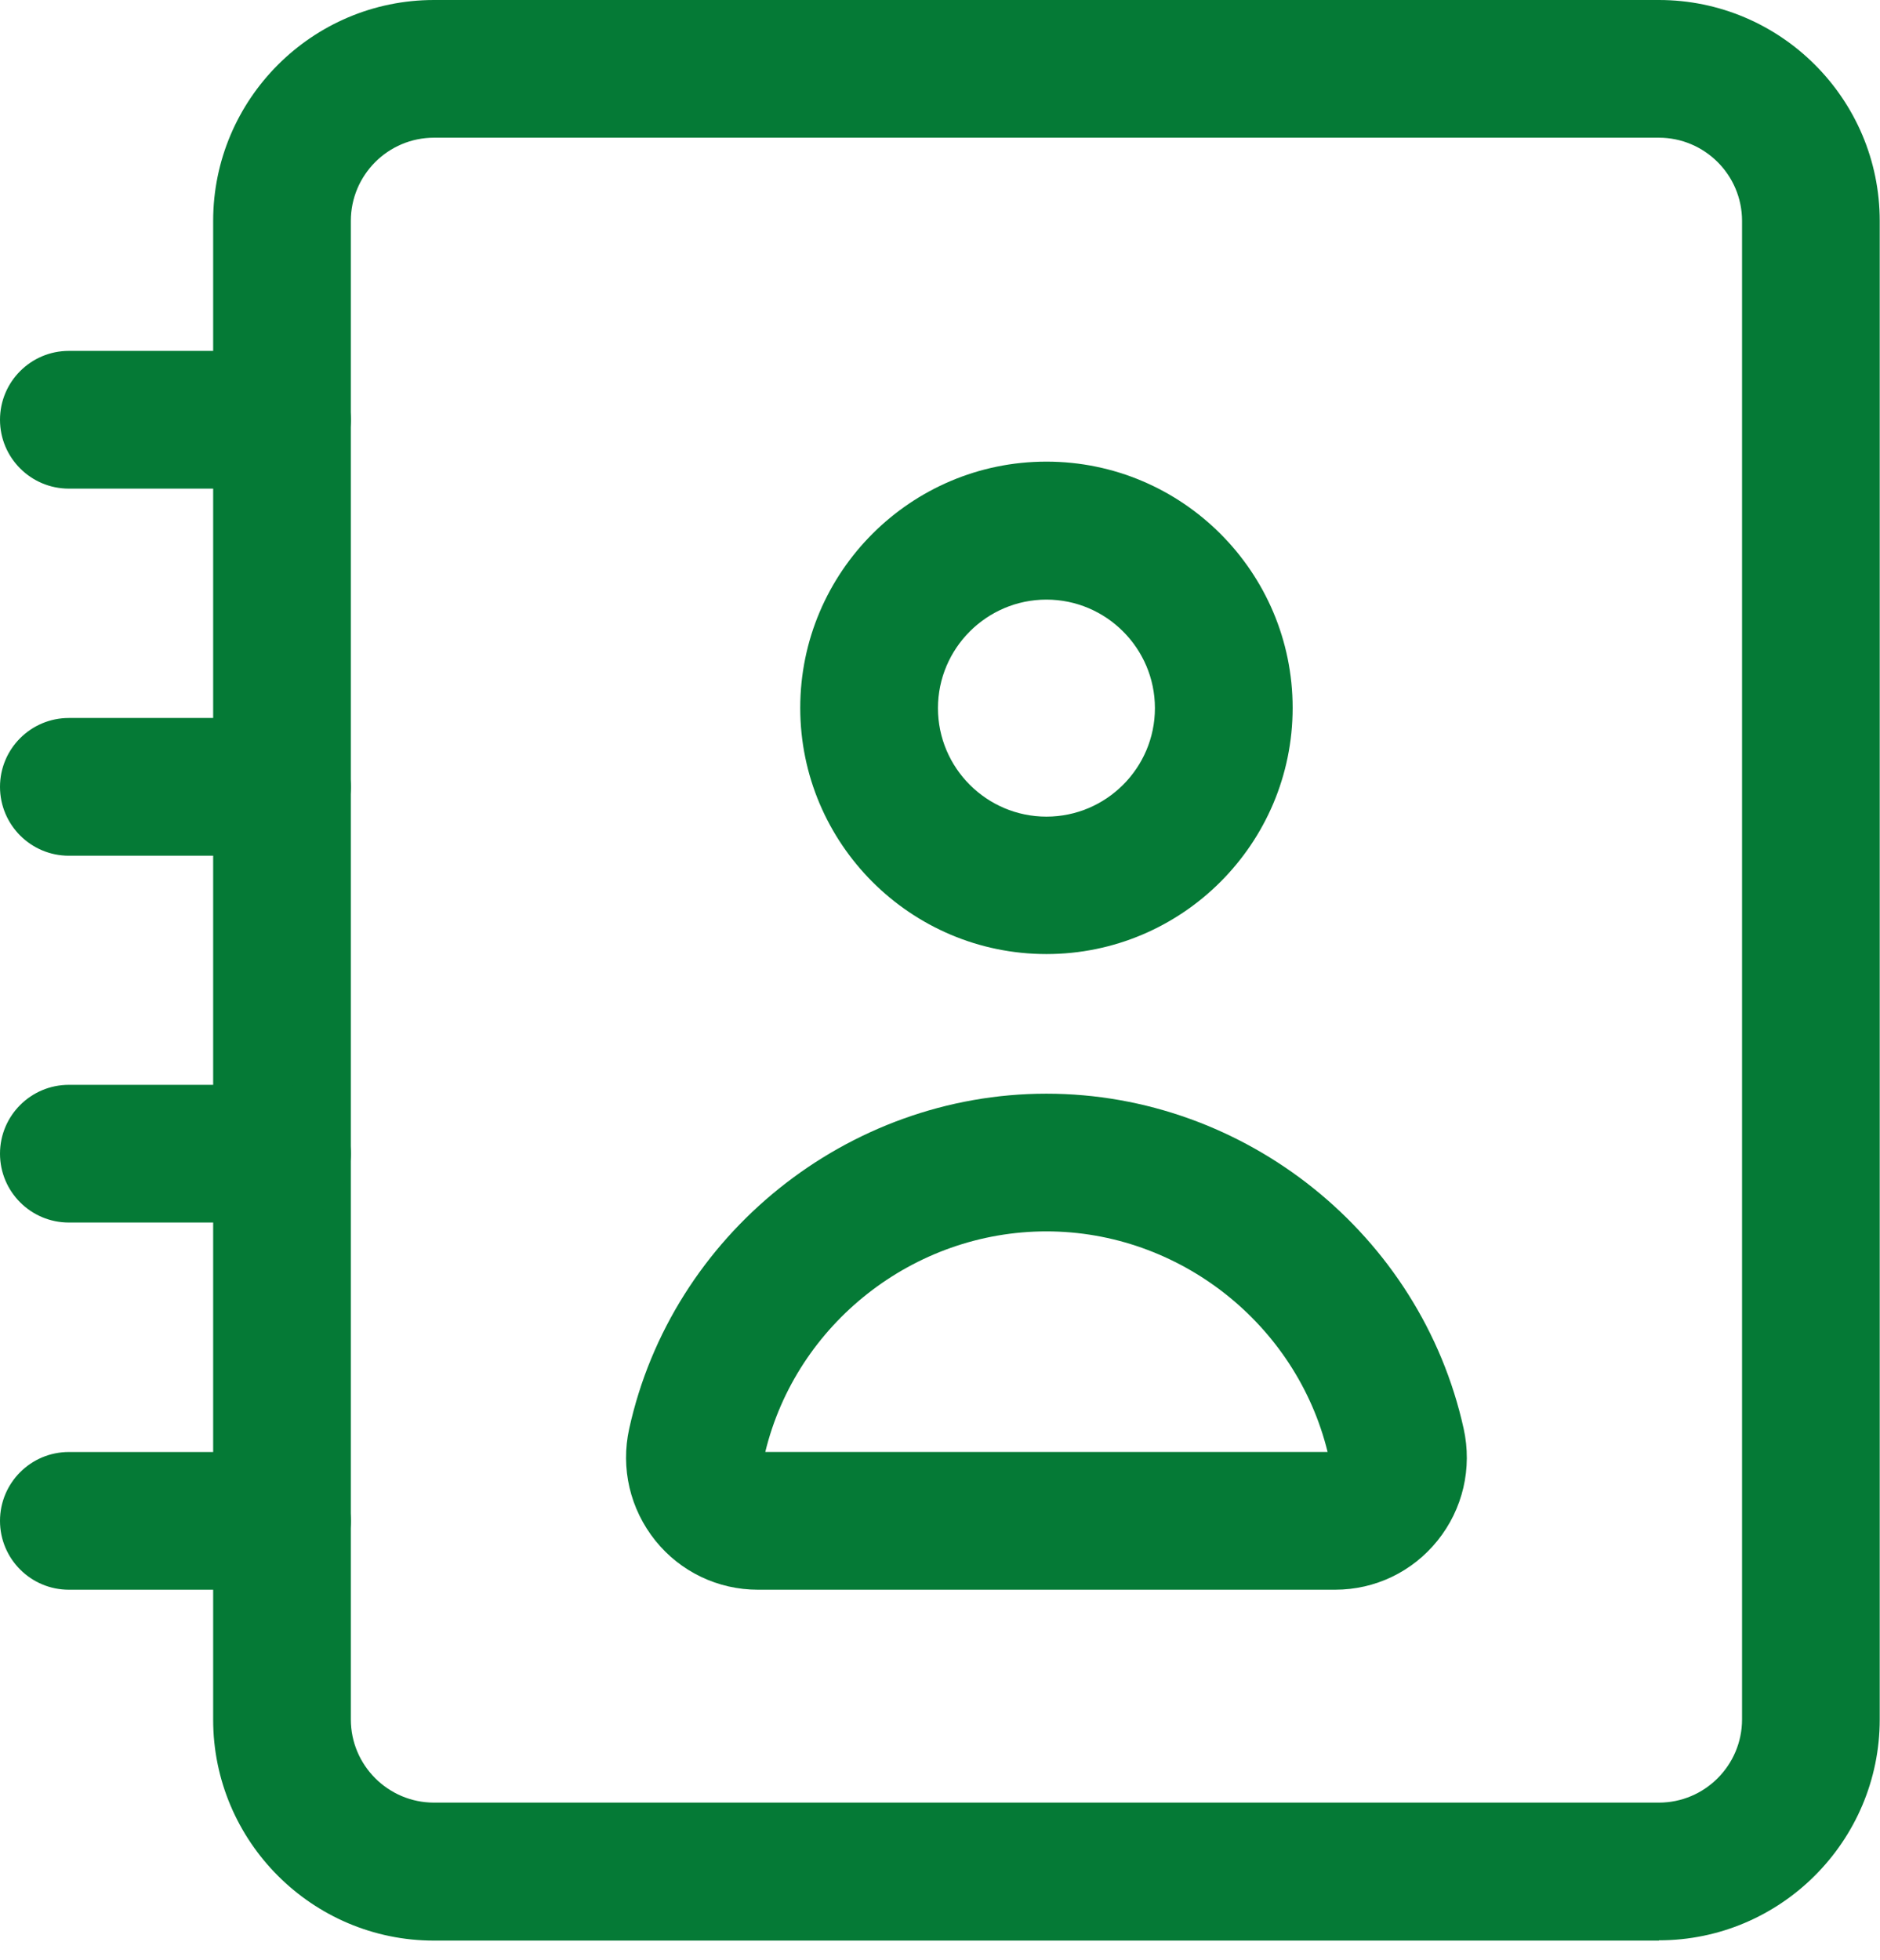 <svg width="47" height="49" viewBox="0 0 47 49" fill="none" xmlns="http://www.w3.org/2000/svg">
<g clip-path="url(#clip0_915_6473)">
<path d="M33.376 39.737H18.946C17.948 39.737 17.011 39.289 16.385 38.511C15.751 37.72 15.511 36.701 15.731 35.709C16.798 30.863 21.183 27.338 26.161 27.338C31.131 27.338 35.517 30.856 36.591 35.709C36.811 36.701 36.57 37.727 35.937 38.511C35.31 39.289 34.381 39.737 33.376 39.737ZM19.132 36.294H33.19C32.405 33.093 29.479 30.78 26.161 30.78C22.842 30.78 19.91 33.086 19.132 36.294Z" fill="#057A36"/>
<path d="M26.161 23.848C22.767 23.848 20.006 21.088 20.006 17.694C20.006 14.3 22.767 11.539 26.161 11.539C29.555 11.539 32.316 14.3 32.316 17.694C32.316 21.088 29.555 23.848 26.161 23.848ZM26.161 14.988C24.667 14.988 23.449 16.207 23.449 17.701C23.449 19.195 24.667 20.413 26.161 20.413C27.655 20.413 28.873 19.195 28.873 17.701C28.873 16.207 27.655 14.988 26.161 14.988Z" fill="#057A36"/>
<path d="M41.472 48.508H10.85C7.807 48.508 5.329 46.029 5.329 42.986V5.521C5.329 2.478 7.807 0 10.85 0H41.472C44.515 0 46.993 2.478 46.993 5.521V42.98C46.993 46.022 44.515 48.501 41.472 48.501V48.508ZM10.85 3.442C9.7 3.442 8.771 4.378 8.771 5.521V42.98C8.771 44.129 9.707 45.059 10.85 45.059H41.472C42.622 45.059 43.551 44.122 43.551 42.98V5.521C43.551 4.372 42.615 3.442 41.472 3.442H10.85Z" fill="#057A36"/>
<path d="M7.05 12.214H1.721C0.771 12.214 0 11.443 0 10.493C0 9.543 0.771 8.771 1.721 8.771H7.05C8 8.771 8.771 9.543 8.771 10.493C8.771 11.443 8 12.214 7.05 12.214Z" fill="#057A36"/>
<path d="M7.05 39.737H1.721C0.771 39.737 0 38.966 0 38.016C0 37.066 0.771 36.295 1.721 36.295H7.05C8 36.295 8.771 37.066 8.771 38.016C8.771 38.966 8 39.737 7.05 39.737Z" fill="#057A36"/>
<path d="M7.05 30.559H1.721C0.771 30.559 0 29.788 0 28.838C0 27.888 0.771 27.117 1.721 27.117H7.05C8 27.117 8.771 27.888 8.771 28.838C8.771 29.788 8 30.559 7.05 30.559Z" fill="#057A36"/>
<path d="M7.05 21.39H1.721C0.771 21.39 0 20.618 0 19.668C0 18.718 0.771 17.947 1.721 17.947H7.05C8 17.947 8.771 18.718 8.771 19.668C8.771 20.618 8 21.39 7.05 21.39Z" fill="#057A36"/>
</g>
<defs>
<clipPath id="clip0_915_6473">
<rect width="47" height="48.508" fill="white"/>
</clipPath>
</defs>
</svg>
